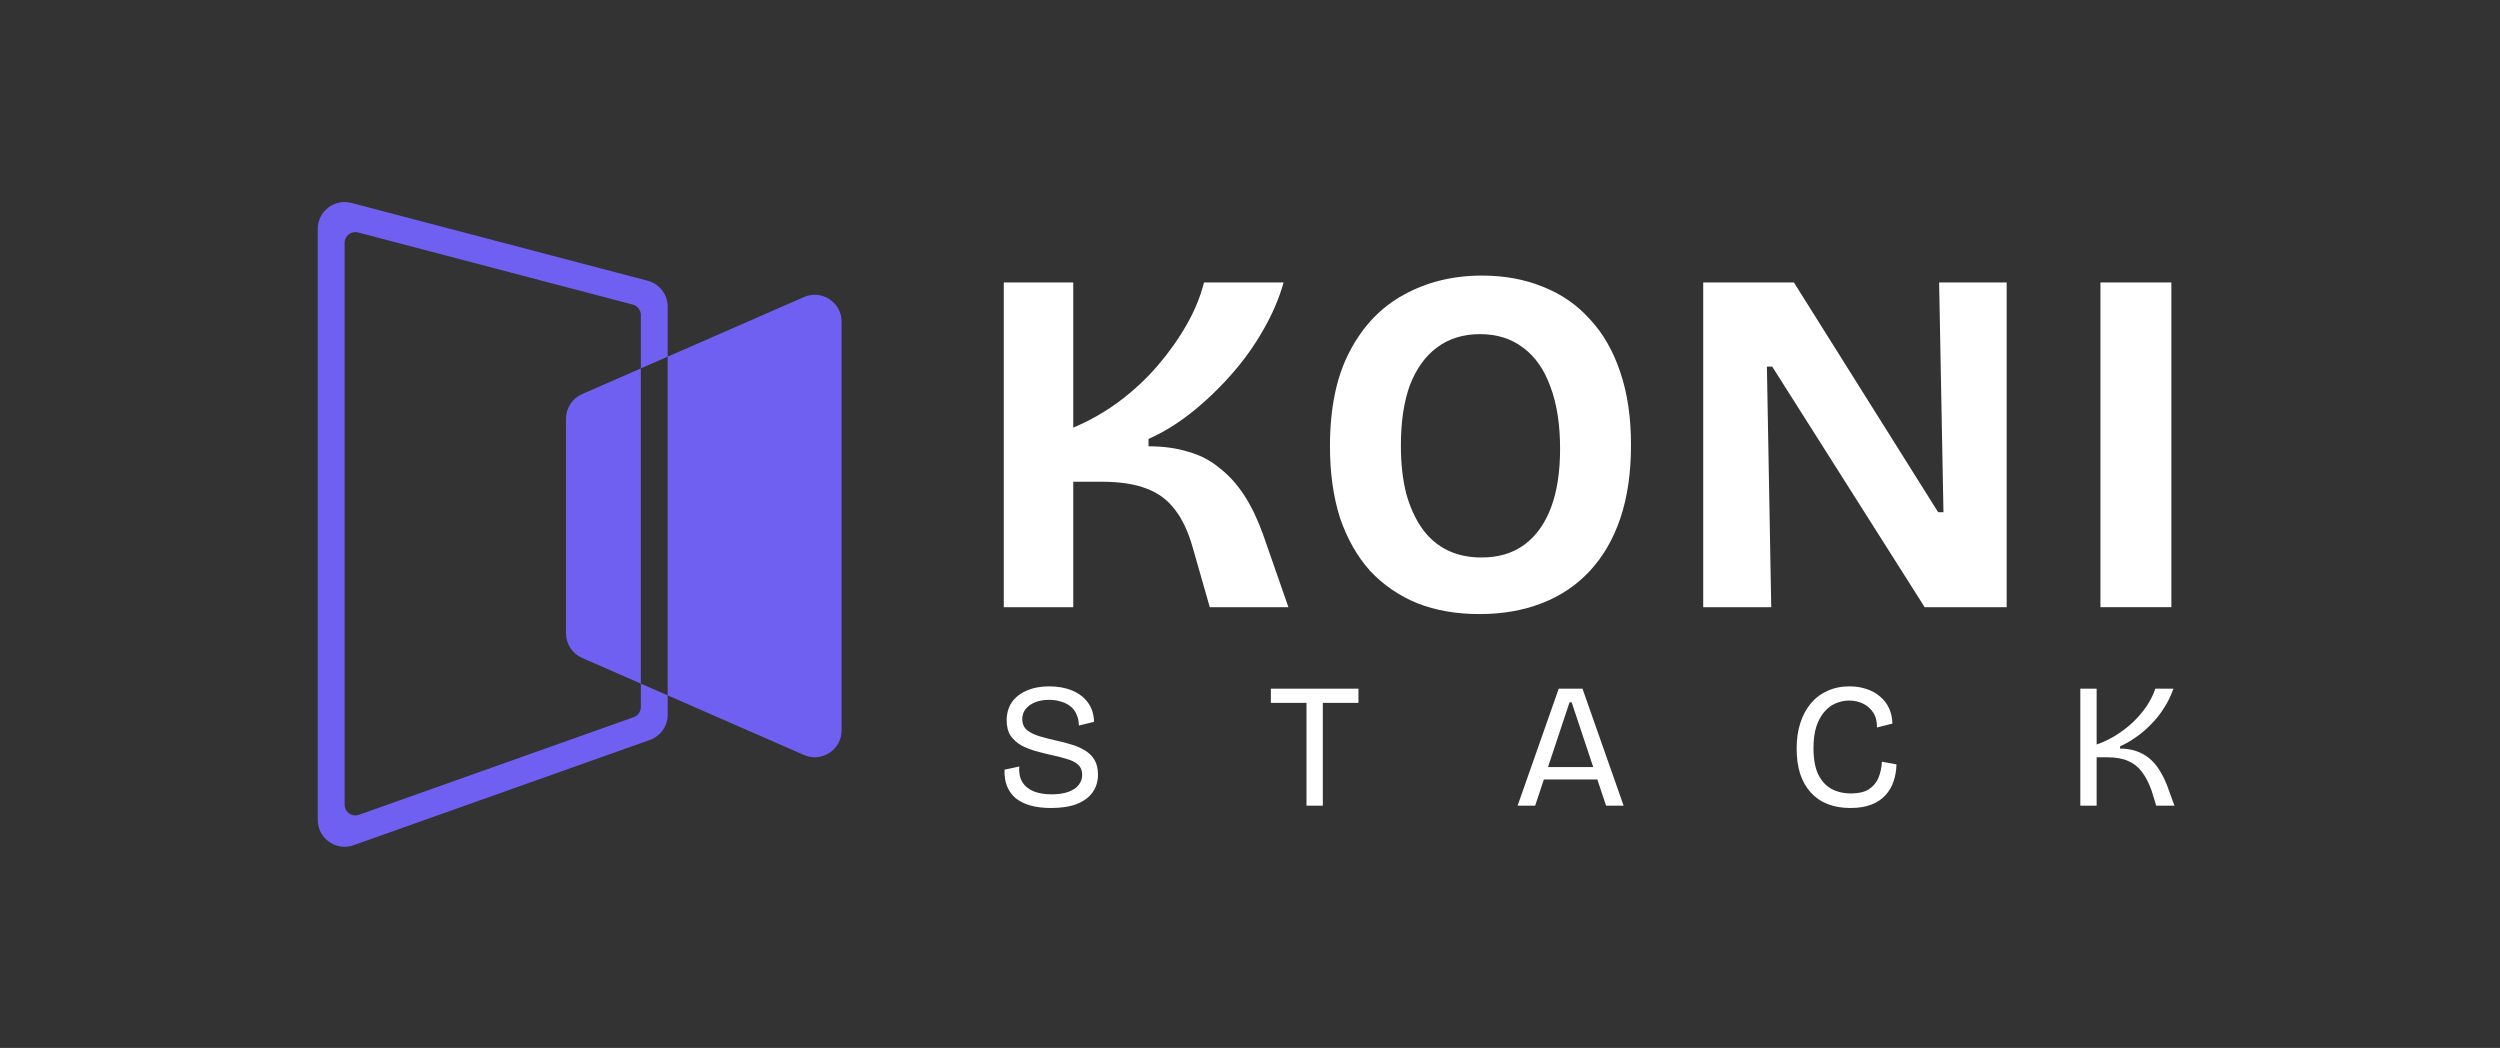 <svg width="1324" height="555" viewBox="0 0 1324 555" fill="none" xmlns="http://www.w3.org/2000/svg">
<rect x="0" y="0" width="1324" height="555" fill="#333333" stroke="none"/>
<path d="M531.604 321.563V149.595H568.396V226.46C577.083 222.812 585.173 218.209 592.668 212.65C600.333 206.918 607.146 200.578 613.108 193.629C619.07 186.681 624.18 179.472 628.438 172.003C632.696 164.534 635.762 157.064 637.636 149.595H679.793C677.408 158.107 673.746 166.618 668.807 175.13C664.037 183.468 658.331 191.371 651.688 198.84C645.045 206.31 637.976 212.997 630.482 218.903C623.158 224.636 615.748 229.152 608.253 232.452V236.361C616.089 236.361 623.072 237.316 629.204 239.227C635.507 240.964 641.042 243.83 645.812 247.825C650.751 251.647 655.095 256.424 658.842 262.156C662.59 267.888 665.911 274.75 668.807 282.74L682.348 321.563H640.702L631.759 290.296C629.375 281.785 626.224 275.01 622.306 269.973C618.388 264.762 613.363 261.027 607.231 258.769C601.099 256.337 593.094 255.121 583.215 255.121H568.396V321.563H531.604Z" fill="white"/>
<path d="M783.554 325.211C771.29 325.211 760.303 323.3 750.594 319.479C740.885 315.484 732.539 309.751 725.555 302.282C718.742 294.639 713.462 285.346 709.714 274.402C706.137 263.285 704.349 250.605 704.349 236.361C704.349 216.037 707.841 199.275 714.824 186.073C721.808 172.698 731.347 162.71 743.44 156.109C755.704 149.335 769.501 145.947 784.831 145.947C796.754 145.947 807.571 147.945 817.279 151.94C826.988 155.762 835.25 161.494 842.063 169.137C849.046 176.606 854.412 185.986 858.159 197.277C861.907 208.394 863.78 221.162 863.78 235.579C863.78 250.344 861.907 263.285 858.159 274.402C854.412 285.519 848.961 294.899 841.807 302.542C834.824 310.012 826.392 315.657 816.513 319.479C806.634 323.3 795.647 325.211 783.554 325.211ZM784.576 295.247C793.603 295.247 801.183 292.989 807.315 288.472C813.447 283.956 818.131 277.442 821.367 268.931C824.604 260.419 826.222 249.997 826.222 237.664C826.222 224.809 824.519 213.866 821.112 204.833C817.876 195.801 813.106 188.939 806.804 184.249C800.502 179.386 792.837 176.954 783.809 176.954C774.952 176.954 767.372 179.299 761.07 183.989C754.938 188.505 750.168 195.106 746.762 203.791C743.525 212.476 741.907 223.246 741.907 236.1C741.907 245.48 742.844 253.905 744.718 261.374C746.762 268.67 749.572 274.837 753.149 279.874C756.726 284.911 761.155 288.733 766.435 291.338C771.716 293.944 777.762 295.247 784.576 295.247Z" fill="white"/>
<path d="M902.023 321.563V149.595H950.057L1026.45 271.276H1029.26L1026.96 149.595H1062.73V321.563H1019.3L938.56 194.15H935.749L938.049 321.563H902.023Z" fill="white"/>
<path d="M1112.4 321.563V149.595H1149.96V321.563H1112.4Z" fill="white"/>
<path d="M556.606 427.912C552.475 427.912 548.844 427.474 545.714 426.598C542.647 425.721 540.049 424.438 537.92 422.748C535.854 420.995 534.321 418.866 533.319 416.362C532.318 413.858 531.879 410.947 532.005 407.63L539.798 405.939C539.548 409.195 540.08 411.918 541.395 414.109C542.709 416.3 544.712 417.959 547.404 419.086C550.096 420.15 553.257 420.682 556.888 420.682C560.394 420.682 563.367 420.244 565.809 419.367C568.25 418.491 570.065 417.27 571.255 415.705C572.507 414.14 573.133 412.356 573.133 410.353C573.133 408.099 572.413 406.315 570.973 405C569.533 403.686 567.593 402.684 565.151 401.996C562.773 401.244 560.112 400.556 557.17 399.93C554.29 399.304 551.411 398.584 548.531 397.77C545.651 396.956 543.053 395.923 540.737 394.671C538.484 393.357 536.637 391.667 535.197 389.601C533.82 387.472 533.131 384.781 533.131 381.525C533.131 377.832 534.039 374.639 535.854 371.948C537.732 369.256 540.362 367.19 543.742 365.75C547.123 364.248 551.098 363.497 555.667 363.497C560.175 363.497 564.181 364.217 567.687 365.656C571.255 367.096 574.072 369.225 576.138 372.042C578.203 374.796 579.299 378.208 579.424 382.277L571.349 384.249C571.349 381.995 570.942 380.023 570.128 378.333C569.377 376.58 568.313 375.172 566.935 374.107C565.558 372.981 563.899 372.135 561.959 371.572C560.018 370.946 557.89 370.633 555.574 370.633C552.757 370.633 550.284 371.071 548.155 371.948C546.027 372.824 544.368 374.013 543.179 375.516C541.989 377.018 541.395 378.802 541.395 380.868C541.395 383.31 542.24 385.25 543.93 386.69C545.683 388.067 547.936 389.163 550.691 389.976C553.445 390.79 556.387 391.541 559.517 392.23C562.209 392.793 564.838 393.482 567.405 394.296C570.034 395.047 572.413 396.08 574.541 397.395C576.67 398.647 578.36 400.305 579.612 402.371C580.864 404.437 581.49 407.066 581.49 410.259C581.49 413.827 580.551 416.926 578.673 419.555C576.858 422.184 574.103 424.25 570.41 425.752C566.716 427.192 562.115 427.912 556.606 427.912ZM691.923 426.691V364.717H700.562V426.691H691.923ZM673.049 372.229V364.717H719.436V372.229H673.049ZM803.717 426.691L825.502 364.717H838.084L859.869 426.691H850.573L832.356 371.948H831.23L813.013 426.691H803.717ZM814.046 412.794V406.221H850.573V412.794H814.046ZM979.952 427.912C975.507 427.912 971.501 427.224 967.933 425.846C964.427 424.469 961.454 422.435 959.012 419.743C956.571 417.051 954.693 413.764 953.378 409.883C952.126 405.939 951.5 401.464 951.5 396.456C951.5 391.385 952.157 386.846 953.472 382.84C954.787 378.771 956.665 375.297 959.106 372.417C961.547 369.538 964.49 367.347 967.933 365.844C971.376 364.279 975.226 363.497 979.482 363.497C982.738 363.497 985.742 363.966 988.497 364.905C991.251 365.782 993.63 367.096 995.633 368.849C997.699 370.539 999.295 372.605 1000.42 375.046C1001.55 377.488 1002.14 380.211 1002.21 383.216L994.037 385.281C994.099 382.089 993.442 379.46 992.065 377.394C990.688 375.265 988.872 373.669 986.619 372.605C984.365 371.541 981.924 371.009 979.295 371.009C976.853 371.009 974.474 371.509 972.158 372.511C969.905 373.45 967.901 374.952 966.149 377.018C964.396 379.021 962.987 381.619 961.923 384.812C960.921 387.942 960.421 391.729 960.421 396.174C960.421 401.87 961.234 406.472 962.862 409.977C964.552 413.483 966.9 416.081 969.905 417.771C972.909 419.399 976.384 420.212 980.327 420.212C984.146 420.212 987.213 419.524 989.53 418.147C991.846 416.707 993.567 414.735 994.694 412.231C995.821 409.664 996.478 406.722 996.666 403.404L1004.37 404.813C1004.3 407.943 1003.8 410.916 1002.86 413.733C1001.92 416.55 1000.48 419.023 998.544 421.151C996.603 423.28 994.099 424.939 991.032 426.128C987.965 427.317 984.271 427.912 979.952 427.912ZM1101.74 426.691V364.717H1110.38V394.296C1113.82 393.106 1117.17 391.51 1120.43 389.507C1123.75 387.441 1126.78 385.125 1129.54 382.558C1132.29 379.929 1134.7 377.112 1136.77 374.107C1138.83 371.04 1140.4 367.91 1141.46 364.717H1151.04C1149.79 368.348 1148.13 371.76 1146.06 374.952C1144.06 378.145 1141.74 381.056 1139.11 383.685C1136.55 386.314 1133.86 388.599 1131.04 390.54C1128.28 392.48 1125.53 394.045 1122.78 395.235V396.456C1125.84 396.456 1128.6 396.862 1131.04 397.676C1133.54 398.49 1135.8 399.679 1137.8 401.244C1139.87 402.809 1141.68 404.813 1143.25 407.254C1144.87 409.695 1146.34 412.575 1147.66 415.893L1151.6 426.691H1141.93L1139.4 418.428C1137.96 414.484 1136.27 411.26 1134.33 408.756C1132.45 406.19 1130.04 404.281 1127.09 403.029C1124.22 401.714 1120.49 401.057 1115.92 401.057H1110.38V426.691H1101.74Z" fill="white"/>
<path fill-rule="evenodd" clip-rule="evenodd" d="M335.142 161.319C337.644 161.976 339.388 164.237 339.388 166.823V195.108L308.276 208.719C303.097 210.984 299.75 216.101 299.75 221.753L299.75 335.405C299.75 341.057 303.097 346.174 308.276 348.439L339.388 362.05V374.458C339.388 376.866 337.872 379.014 335.602 379.82L190.098 431.517C186.393 432.833 182.501 430.086 182.501 426.154L182.501 128.613C182.501 124.883 186.03 122.161 189.638 123.109L335.142 161.319ZM353.615 368.274V378.475C353.615 384.497 349.825 389.866 344.151 391.882L187.265 447.622C178.003 450.912 168.274 444.044 168.274 434.216V121.235C168.274 111.909 177.095 105.106 186.115 107.474L343.001 148.673C349.255 150.316 353.615 155.968 353.615 162.434V188.884L339.388 195.108L339.388 362.05L353.615 368.274ZM353.615 368.274L425.777 399.842C435.177 403.954 445.706 397.067 445.706 386.807L445.706 170.35C445.706 160.091 435.177 153.204 425.777 157.316L353.615 188.884V368.274Z" fill="#6F60F1"/>
</svg>
